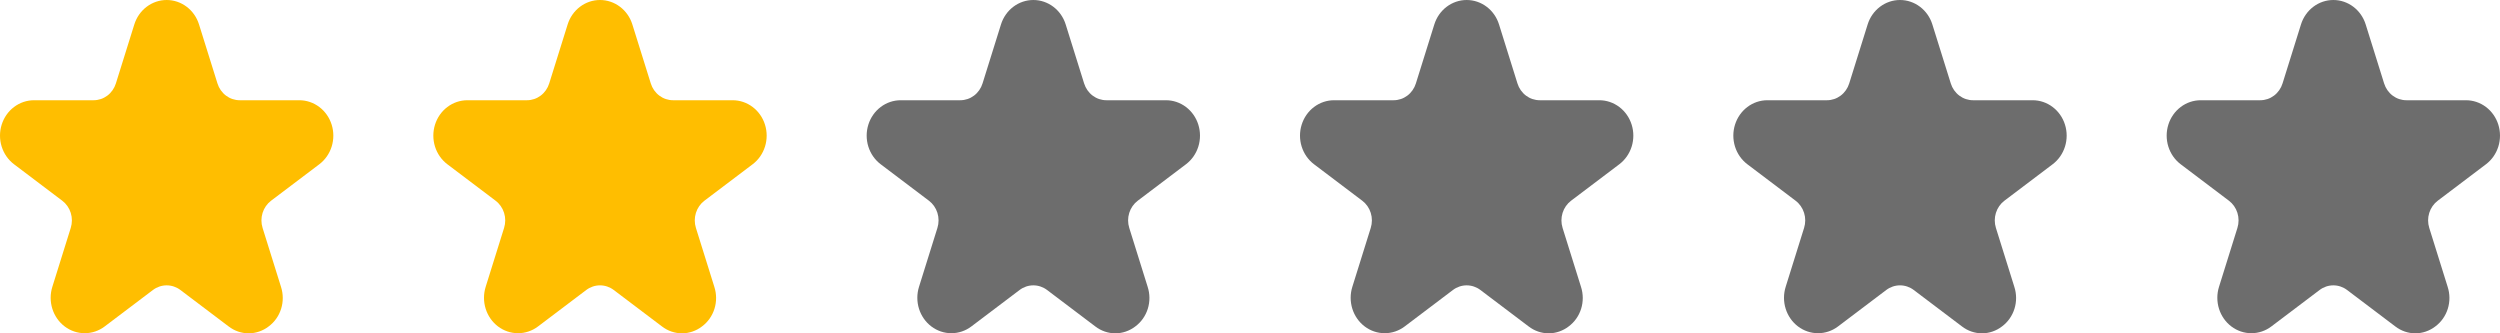 <svg width="375" height="50" viewBox="0 0 375 50" fill="none" xmlns="http://www.w3.org/2000/svg">
<path d="M37.297 50C36.217 49.995 35.166 49.634 34.297 48.967L27.067 43.503C26.467 43.047 25.743 42.802 25 42.802C24.258 42.802 23.534 43.047 22.934 43.503L15.704 48.967C14.832 49.626 13.782 49.981 12.704 49.981C11.626 49.981 10.576 49.626 9.704 48.967C8.832 48.308 8.183 47.379 7.85 46.313C7.517 45.247 7.516 44.098 7.849 43.032L10.611 34.192C10.842 33.457 10.843 32.666 10.613 31.931C10.384 31.196 9.936 30.556 9.334 30.103L2.104 24.639C1.232 23.98 0.583 23.051 0.25 21.985C-0.083 20.918 -0.083 19.77 0.25 18.704C0.583 17.637 1.232 16.708 2.104 16.049C2.976 15.39 4.026 15.036 5.104 15.036L14.041 15.036C14.783 15.037 15.507 14.793 16.108 14.339C16.709 13.885 17.156 13.244 17.384 12.509L20.146 3.669C20.479 2.602 21.128 1.673 22 1.014C22.872 0.355 23.922 2.43723e-07 25 2.54705e-07C26.078 2.65687e-07 27.128 0.355 28 1.014C28.872 1.673 29.521 2.602 29.854 3.669L32.616 12.509C32.844 13.244 33.291 13.885 33.892 14.339C34.493 14.793 35.217 15.037 35.959 15.036L44.896 15.036C45.974 15.036 47.024 15.39 47.896 16.049C48.768 16.708 49.417 17.637 49.75 18.704C50.083 19.77 50.083 20.918 49.75 21.985C49.417 23.051 48.768 23.98 47.896 24.639L40.666 30.103C40.065 30.556 39.617 31.196 39.387 31.931C39.158 32.666 39.158 33.457 39.389 34.192L42.151 43.032C42.496 44.097 42.502 45.25 42.168 46.319C41.834 47.388 41.178 48.316 40.297 48.967C39.428 49.634 38.377 49.995 37.297 50V50Z" fill="#FFBE00"/>
<path d="M232.297 50C231.217 49.995 230.166 49.634 229.297 48.967L222.067 43.503C221.467 43.047 220.743 42.802 220 42.802C219.258 42.802 218.534 43.047 217.934 43.503L210.704 48.967C209.832 49.626 208.782 49.981 207.704 49.981C206.626 49.981 205.576 49.626 204.704 48.967C203.832 48.308 203.183 47.379 202.85 46.313C202.517 45.247 202.516 44.098 202.849 43.032L205.611 34.192C205.842 33.457 205.843 32.666 205.613 31.931C205.384 31.196 204.936 30.556 204.334 30.103L197.104 24.639C196.232 23.98 195.583 23.051 195.25 21.985C194.917 20.918 194.917 19.77 195.25 18.704C195.583 17.637 196.232 16.708 197.104 16.049C197.976 15.39 199.026 15.036 200.104 15.036L209.041 15.036C209.783 15.037 210.507 14.793 211.108 14.339C211.709 13.885 212.156 13.244 212.384 12.509L215.146 3.669C215.479 2.602 216.128 1.673 217 1.014C217.872 0.355 218.922 2.43723e-07 220 2.54705e-07C221.078 2.65687e-07 222.128 0.355 223 1.014C223.872 1.673 224.521 2.602 224.854 3.669L227.616 12.509C227.844 13.244 228.291 13.885 228.892 14.339C229.493 14.793 230.217 15.037 230.959 15.036L239.896 15.036C240.974 15.036 242.024 15.39 242.896 16.049C243.768 16.708 244.417 17.637 244.75 18.704C245.083 19.77 245.083 20.918 244.75 21.985C244.417 23.051 243.768 23.98 242.896 24.639L235.666 30.103C235.065 30.556 234.617 31.196 234.387 31.931C234.158 32.666 234.158 33.457 234.389 34.192L237.151 43.032C237.496 44.097 237.502 45.25 237.168 46.319C236.834 47.388 236.178 48.316 235.297 48.967C234.428 49.634 233.377 49.995 232.297 50V50Z" fill="#6D6D6D"/>
<path d="M167.297 50C166.217 49.995 165.166 49.634 164.297 48.967L157.067 43.503C156.467 43.047 155.743 42.802 155 42.802C154.258 42.802 153.534 43.047 152.934 43.503L145.704 48.967C144.832 49.626 143.782 49.981 142.704 49.981C141.626 49.981 140.576 49.626 139.704 48.967C138.832 48.308 138.183 47.379 137.85 46.313C137.517 45.247 137.516 44.098 137.849 43.032L140.611 34.192C140.842 33.457 140.843 32.666 140.613 31.931C140.384 31.196 139.936 30.556 139.334 30.103L132.104 24.639C131.232 23.98 130.583 23.051 130.25 21.985C129.917 20.918 129.917 19.77 130.25 18.704C130.583 17.637 131.232 16.708 132.104 16.049C132.976 15.39 134.026 15.036 135.104 15.036L144.041 15.036C144.783 15.037 145.507 14.793 146.108 14.339C146.709 13.885 147.156 13.244 147.384 12.509L150.146 3.669C150.479 2.602 151.128 1.673 152 1.014C152.872 0.355 153.922 2.43723e-07 155 2.54705e-07C156.078 2.65687e-07 157.128 0.355 158 1.014C158.872 1.673 159.521 2.602 159.854 3.669L162.616 12.509C162.844 13.244 163.291 13.885 163.892 14.339C164.493 14.793 165.217 15.037 165.959 15.036L174.896 15.036C175.974 15.036 177.024 15.39 177.896 16.049C178.768 16.708 179.417 17.637 179.75 18.704C180.083 19.77 180.083 20.918 179.75 21.985C179.417 23.051 178.768 23.98 177.896 24.639L170.666 30.103C170.065 30.556 169.617 31.196 169.387 31.931C169.158 32.666 169.158 33.457 169.389 34.192L172.151 43.032C172.496 44.097 172.502 45.25 172.168 46.319C171.834 47.388 171.178 48.316 170.297 48.967C169.428 49.634 168.377 49.995 167.297 50V50Z" fill="#6D6D6D"/>
<path d="M102.297 50C101.217 49.995 100.166 49.634 99.297 48.967L92.067 43.503C91.467 43.047 90.743 42.802 90 42.802C89.258 42.802 88.534 43.047 87.934 43.503L80.704 48.967C79.832 49.626 78.782 49.981 77.704 49.981C76.626 49.981 75.576 49.626 74.704 48.967C73.832 48.308 73.183 47.379 72.85 46.313C72.516 45.247 72.516 44.098 72.849 43.032L75.611 34.192C75.842 33.457 75.843 32.666 75.613 31.931C75.384 31.196 74.936 30.556 74.334 30.103L67.104 24.639C66.232 23.98 65.583 23.051 65.25 21.985C64.917 20.918 64.917 19.77 65.25 18.704C65.583 17.637 66.232 16.708 67.104 16.049C67.976 15.39 69.026 15.036 70.104 15.036L79.041 15.036C79.783 15.037 80.507 14.793 81.108 14.339C81.709 13.885 82.156 13.244 82.384 12.509L85.146 3.669C85.479 2.602 86.128 1.673 87 1.014C87.872 0.355 88.922 2.43723e-07 90 2.54705e-07C91.078 2.65687e-07 92.128 0.355 93 1.014C93.872 1.673 94.521 2.602 94.854 3.669L97.616 12.509C97.844 13.244 98.291 13.885 98.892 14.339C99.493 14.793 100.217 15.037 100.959 15.036L109.896 15.036C110.974 15.036 112.024 15.39 112.896 16.049C113.768 16.708 114.417 17.637 114.75 18.704C115.083 19.77 115.083 20.918 114.75 21.985C114.417 23.051 113.768 23.98 112.896 24.639L105.666 30.103C105.065 30.556 104.617 31.196 104.387 31.931C104.158 32.666 104.158 33.457 104.389 34.192L107.151 43.032C107.496 44.097 107.502 45.25 107.168 46.319C106.834 47.388 106.178 48.316 105.297 48.967C104.428 49.634 103.377 49.995 102.297 50V50Z" fill="#FFBE00"/>
<path d="M362.297 50C361.217 49.995 360.166 49.634 359.297 48.967L352.067 43.503C351.467 43.047 350.743 42.802 350 42.802C349.258 42.802 348.534 43.047 347.934 43.503L340.704 48.967C339.832 49.626 338.782 49.981 337.704 49.981C336.626 49.981 335.576 49.626 334.704 48.967C333.832 48.308 333.183 47.379 332.85 46.313C332.517 45.247 332.516 44.098 332.849 43.032L335.611 34.192C335.842 33.457 335.843 32.666 335.613 31.931C335.384 31.196 334.936 30.556 334.334 30.103L327.104 24.639C326.232 23.98 325.583 23.051 325.25 21.985C324.917 20.918 324.917 19.77 325.25 18.704C325.583 17.637 326.232 16.708 327.104 16.049C327.976 15.39 329.026 15.036 330.104 15.036L339.041 15.036C339.783 15.037 340.507 14.793 341.108 14.339C341.709 13.885 342.156 13.244 342.384 12.509L345.146 3.669C345.479 2.602 346.128 1.673 347 1.014C347.872 0.355 348.922 2.43723e-07 350 2.54705e-07C351.078 2.65687e-07 352.128 0.355 353 1.014C353.872 1.673 354.521 2.602 354.854 3.669L357.616 12.509C357.844 13.244 358.291 13.885 358.892 14.339C359.493 14.793 360.217 15.037 360.959 15.036L369.896 15.036C370.974 15.036 372.024 15.39 372.896 16.049C373.768 16.708 374.417 17.637 374.75 18.704C375.083 19.77 375.083 20.918 374.75 21.985C374.417 23.051 373.768 23.98 372.896 24.639L365.666 30.103C365.065 30.556 364.617 31.196 364.387 31.931C364.158 32.666 364.158 33.457 364.389 34.192L367.151 43.032C367.496 44.097 367.502 45.25 367.168 46.319C366.834 47.388 366.178 48.316 365.297 48.967C364.428 49.634 363.377 49.995 362.297 50V50Z" fill="#6D6D6D"/>
<path d="M297.297 50C296.217 49.995 295.166 49.634 294.297 48.967L287.067 43.503C286.467 43.047 285.743 42.802 285 42.802C284.258 42.802 283.534 43.047 282.934 43.503L275.704 48.967C274.832 49.626 273.782 49.981 272.704 49.981C271.626 49.981 270.576 49.626 269.704 48.967C268.832 48.308 268.183 47.379 267.85 46.313C267.517 45.247 267.516 44.098 267.849 43.032L270.611 34.192C270.842 33.457 270.843 32.666 270.613 31.931C270.384 31.196 269.936 30.556 269.334 30.103L262.104 24.639C261.232 23.98 260.583 23.051 260.25 21.985C259.917 20.918 259.917 19.77 260.25 18.704C260.583 17.637 261.232 16.708 262.104 16.049C262.976 15.39 264.026 15.036 265.104 15.036L274.041 15.036C274.783 15.037 275.507 14.793 276.108 14.339C276.709 13.885 277.156 13.244 277.384 12.509L280.146 3.669C280.479 2.602 281.128 1.673 282 1.014C282.872 0.355 283.922 2.43723e-07 285 2.54705e-07C286.078 2.65687e-07 287.128 0.355 288 1.014C288.872 1.673 289.521 2.602 289.854 3.669L292.616 12.509C292.844 13.244 293.291 13.885 293.892 14.339C294.493 14.793 295.217 15.037 295.959 15.036L304.896 15.036C305.974 15.036 307.024 15.39 307.896 16.049C308.768 16.708 309.417 17.637 309.75 18.704C310.083 19.77 310.083 20.918 309.75 21.985C309.417 23.051 308.768 23.98 307.896 24.639L300.666 30.103C300.065 30.556 299.617 31.196 299.387 31.931C299.158 32.666 299.158 33.457 299.389 34.192L302.151 43.032C302.496 44.097 302.502 45.25 302.168 46.319C301.834 47.388 301.178 48.316 300.297 48.967C299.428 49.634 298.377 49.995 297.297 50V50Z" fill="#6D6D6D"/>
</svg>
